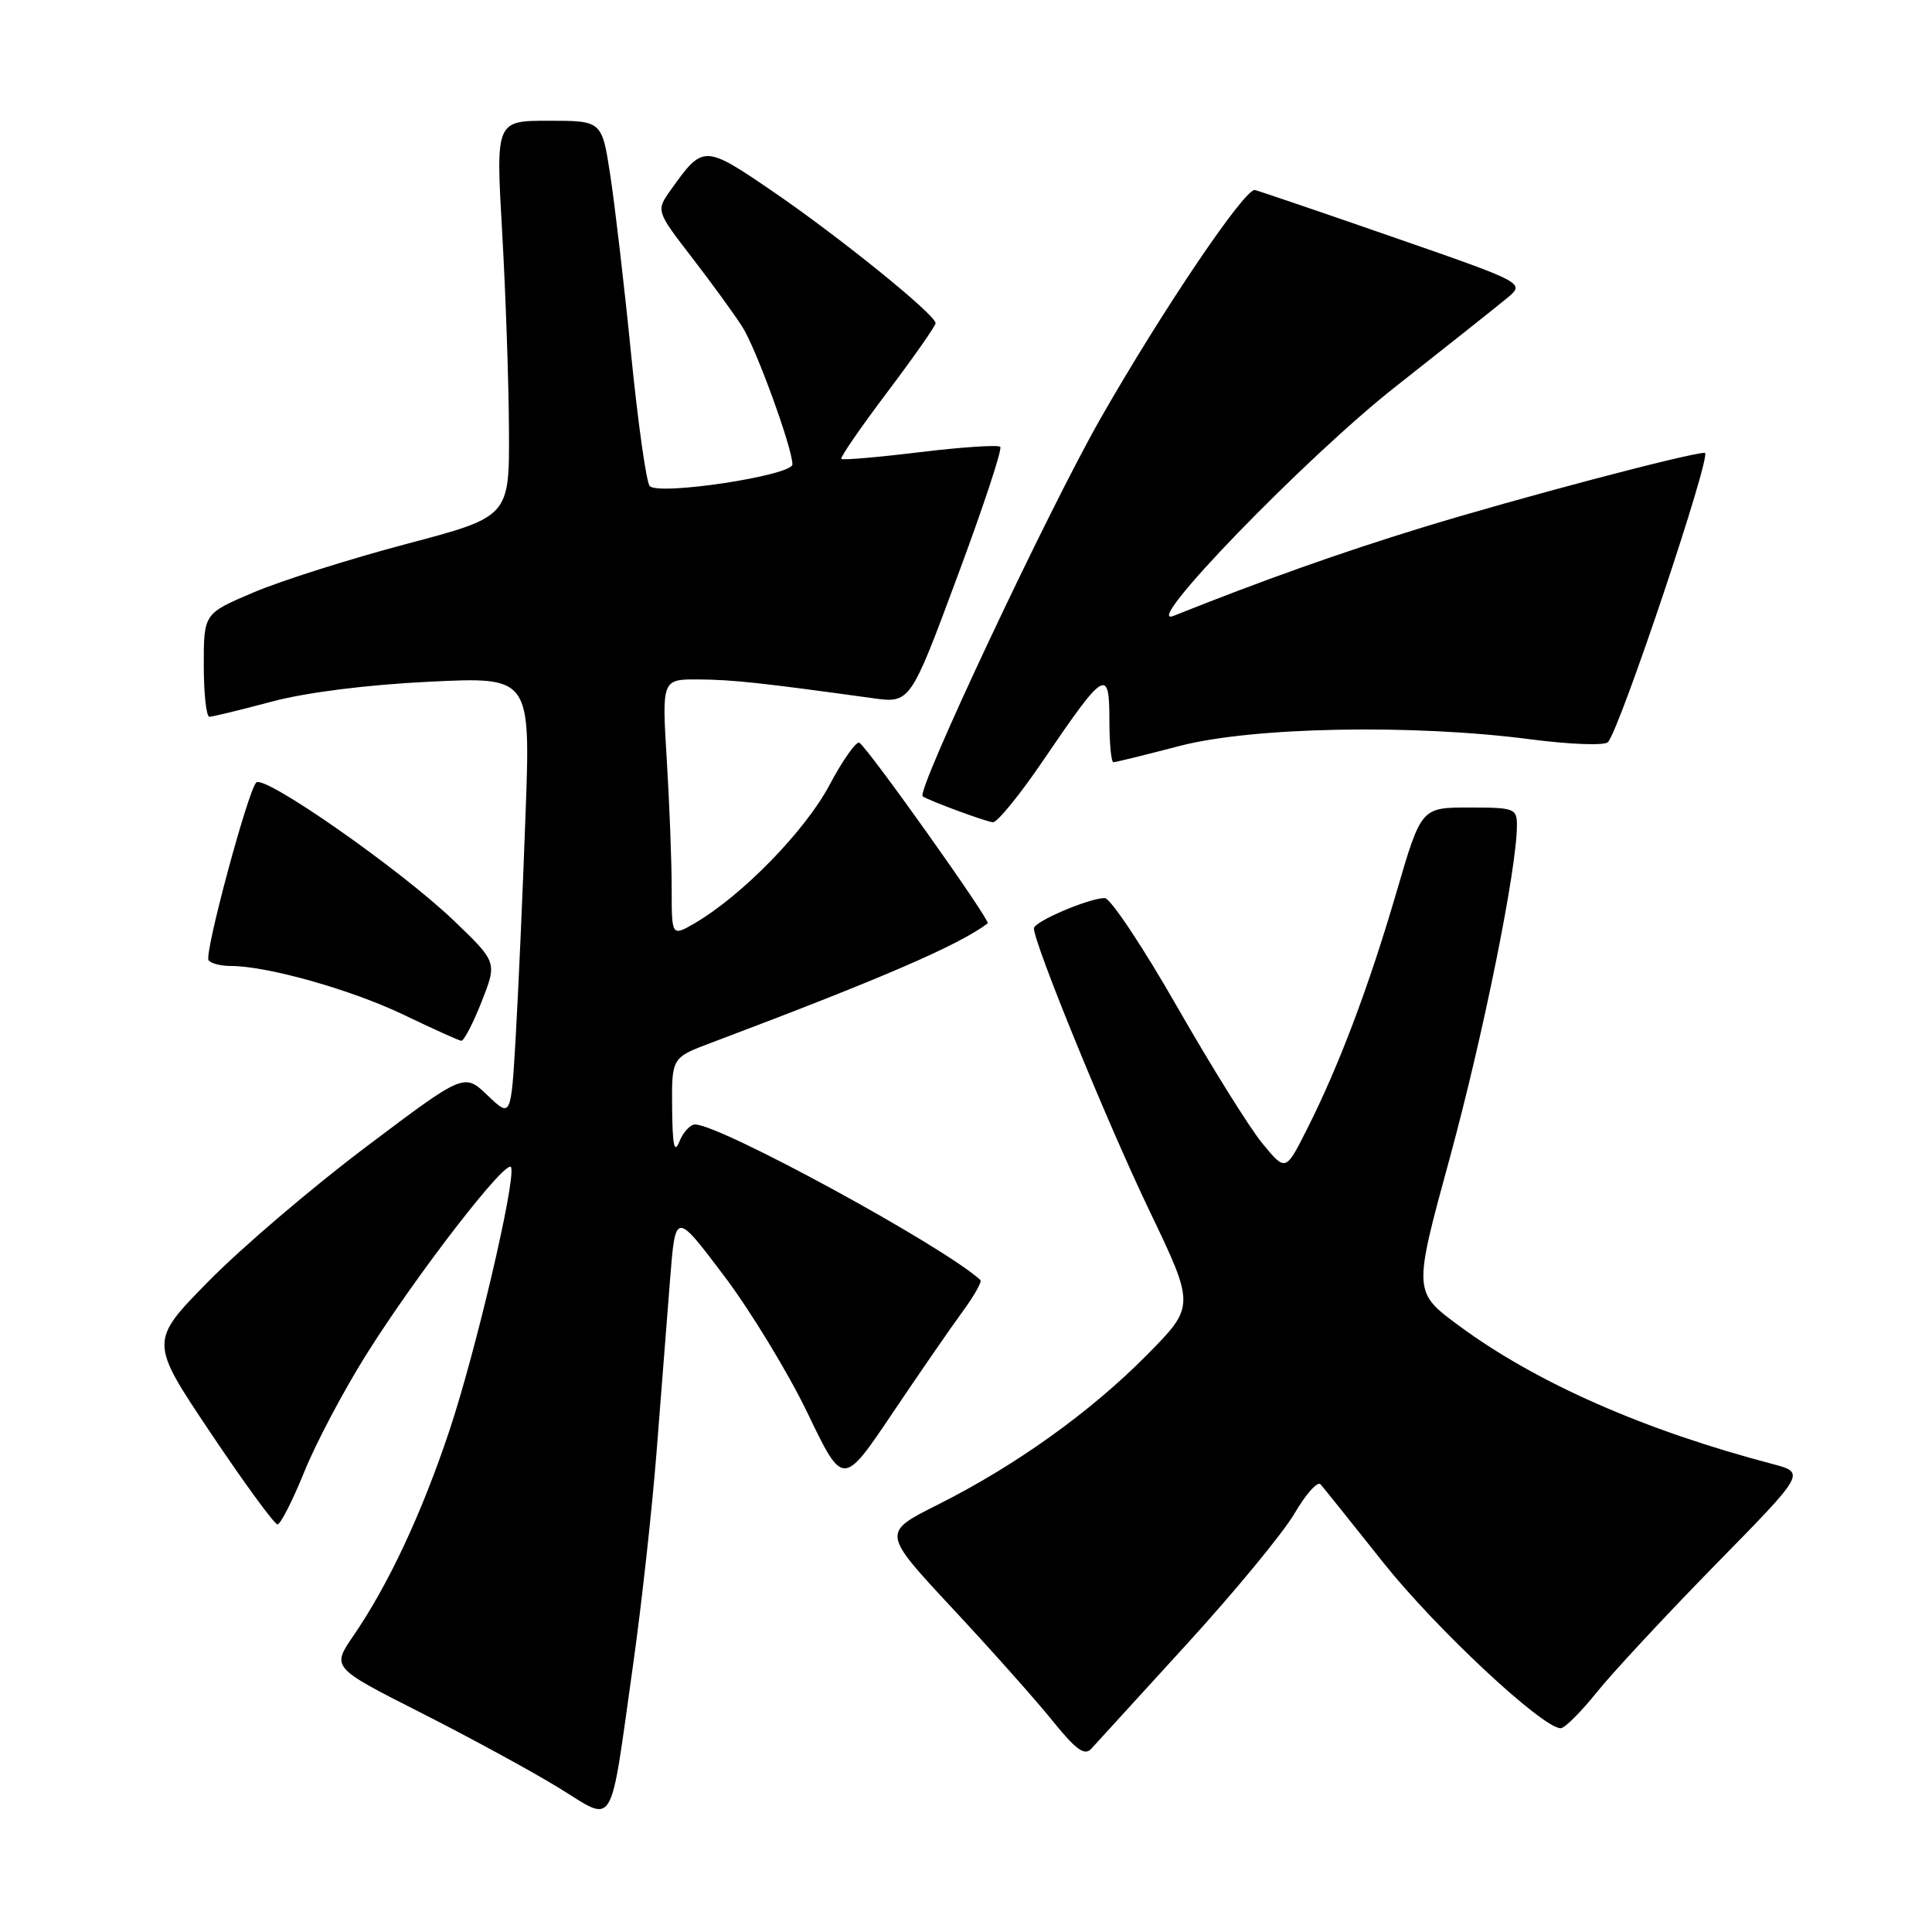 <?xml version="1.0" encoding="UTF-8" standalone="no"?>
<!DOCTYPE svg PUBLIC "-//W3C//DTD SVG 1.1//EN" "http://www.w3.org/Graphics/SVG/1.1/DTD/svg11.dtd" >
<svg xmlns="http://www.w3.org/2000/svg" xmlns:xlink="http://www.w3.org/1999/xlink" version="1.1" viewBox="0 0 256 256">
 <g >
 <path fill="currentColor"
d=" M 83.90 220.50 C 84.99 212.80 86.38 200.20 86.99 192.50 C 87.59 184.80 88.41 174.46 88.79 169.51 C 89.50 160.52 89.50 160.52 95.91 169.01 C 99.44 173.68 104.43 181.89 107.01 187.25 C 111.70 197.00 111.70 197.00 118.26 187.25 C 121.87 181.89 126.06 175.81 127.58 173.75 C 129.09 171.68 130.14 169.82 129.91 169.61 C 125.05 165.14 95.44 149.00 92.10 149.00 C 91.46 149.00 90.53 150.01 90.03 151.25 C 89.35 152.94 89.11 151.84 89.06 146.82 C 89.00 140.14 89.00 140.14 94.25 138.17 C 116.87 129.64 126.93 125.30 130.88 122.35 C 131.31 122.04 115.04 99.14 113.87 98.42 C 113.47 98.17 111.67 100.71 109.89 104.06 C 106.66 110.12 98.33 118.66 92.09 122.31 C 89.00 124.11 89.00 124.11 89.00 117.71 C 89.00 114.19 88.71 106.52 88.35 100.66 C 87.70 90.00 87.70 90.00 92.60 90.03 C 97.08 90.06 100.92 90.48 115.55 92.50 C 120.61 93.21 120.61 93.21 126.83 76.47 C 130.26 67.26 132.83 59.49 132.54 59.21 C 132.26 58.92 127.47 59.24 121.91 59.91 C 116.35 60.59 111.66 60.99 111.48 60.81 C 111.29 60.63 114.03 56.66 117.55 51.99 C 121.07 47.32 123.96 43.20 123.97 42.83 C 124.02 41.74 111.17 31.35 102.29 25.29 C 93.32 19.17 93.15 19.17 88.91 25.13 C 86.91 27.93 86.91 27.93 91.76 34.22 C 94.42 37.67 97.41 41.79 98.40 43.37 C 100.24 46.30 105.00 59.40 105.00 61.53 C 105.00 63.01 87.26 65.70 86.09 64.40 C 85.64 63.91 84.54 56.08 83.63 47.00 C 82.73 37.92 81.48 27.24 80.87 23.25 C 79.76 16.00 79.76 16.00 72.72 16.00 C 65.69 16.00 65.69 16.00 66.54 30.75 C 67.00 38.86 67.41 50.67 67.44 56.98 C 67.50 68.47 67.50 68.47 53.84 72.08 C 46.32 74.07 37.21 76.96 33.59 78.50 C 27.00 81.30 27.00 81.30 27.00 88.15 C 27.00 91.92 27.34 94.99 27.75 94.98 C 28.16 94.97 31.88 94.07 36.00 92.97 C 40.61 91.74 48.66 90.73 56.90 90.33 C 70.31 89.68 70.31 89.68 69.63 108.09 C 69.27 118.21 68.68 131.36 68.34 137.30 C 67.71 148.11 67.71 148.11 64.60 145.14 C 61.50 142.17 61.50 142.17 48.50 151.97 C 41.35 157.35 31.97 165.36 27.65 169.76 C 19.79 177.75 19.79 177.75 27.92 189.88 C 32.38 196.54 36.37 201.99 36.77 201.99 C 37.17 201.98 38.76 198.87 40.30 195.07 C 41.83 191.27 45.54 184.25 48.54 179.48 C 55.23 168.82 67.26 153.28 67.73 154.68 C 68.34 156.52 63.03 179.15 59.53 189.62 C 55.85 200.62 51.47 209.97 46.84 216.73 C 43.94 220.95 43.94 220.95 55.72 226.92 C 62.20 230.20 70.42 234.68 74.00 236.87 C 81.63 241.54 80.72 243.04 83.90 220.50 Z  M 157.25 217.86 C 163.60 210.91 170.02 203.12 171.53 200.54 C 173.03 197.97 174.59 196.23 174.98 196.68 C 175.38 197.13 179.14 201.83 183.35 207.12 C 190.29 215.83 204.39 229.00 206.80 229.00 C 207.33 229.00 209.47 226.86 211.57 224.25 C 213.66 221.64 220.75 214.02 227.31 207.32 C 239.25 195.15 239.25 195.15 234.88 193.99 C 217.85 189.52 203.59 183.23 193.37 175.70 C 187.25 171.19 187.25 171.19 192.08 153.52 C 196.52 137.27 201.00 115.10 201.00 109.37 C 201.00 107.12 200.67 107.00 194.66 107.00 C 188.32 107.00 188.32 107.00 185.03 118.25 C 181.37 130.78 177.39 141.31 173.16 149.67 C 170.35 155.24 170.35 155.24 167.29 151.53 C 165.60 149.49 160.52 141.34 155.98 133.41 C 151.45 125.48 147.13 119.00 146.39 119.00 C 144.30 119.00 137.00 122.12 137.00 123.01 C 137.00 125.00 146.71 148.75 152.24 160.29 C 158.37 173.07 158.37 173.07 151.93 179.58 C 144.46 187.13 134.55 194.22 124.18 199.42 C 116.87 203.09 116.87 203.09 126.18 213.09 C 131.31 218.59 137.29 225.31 139.48 228.03 C 142.55 231.84 143.72 232.69 144.59 231.73 C 145.21 231.06 150.90 224.81 157.25 217.86 Z  M 63.81 132.75 C 65.88 127.50 65.88 127.50 60.15 122.00 C 53.10 115.24 35.00 102.59 33.95 103.69 C 32.82 104.89 27.07 126.30 27.63 127.22 C 27.90 127.65 29.24 128.00 30.61 128.00 C 35.45 128.00 46.58 131.15 53.50 134.47 C 57.35 136.32 60.78 137.87 61.12 137.91 C 61.45 137.96 62.67 135.64 63.81 132.75 Z  M 138.34 100.60 C 146.36 88.80 147.00 88.41 147.00 95.38 C 147.00 98.47 147.24 101.00 147.53 101.00 C 147.82 101.00 151.75 100.03 156.28 98.85 C 165.95 96.32 187.22 95.92 202.85 97.97 C 208.00 98.64 212.58 98.81 213.05 98.35 C 214.60 96.78 226.93 60.00 225.90 60.00 C 223.87 60.00 200.99 66.05 188.39 69.92 C 177.64 73.22 167.22 76.92 155.52 81.60 C 150.91 83.44 172.99 60.62 184.86 51.28 C 191.69 45.90 198.37 40.60 199.69 39.50 C 202.10 37.50 202.10 37.50 184.83 31.50 C 175.33 28.20 166.98 25.36 166.29 25.18 C 165.00 24.85 153.99 41.14 145.80 55.50 C 138.85 67.70 121.34 104.90 122.26 105.52 C 123.18 106.13 130.71 108.91 131.57 108.95 C 132.16 108.98 135.21 105.22 138.34 100.60 Z "/>
</g>
</svg>
